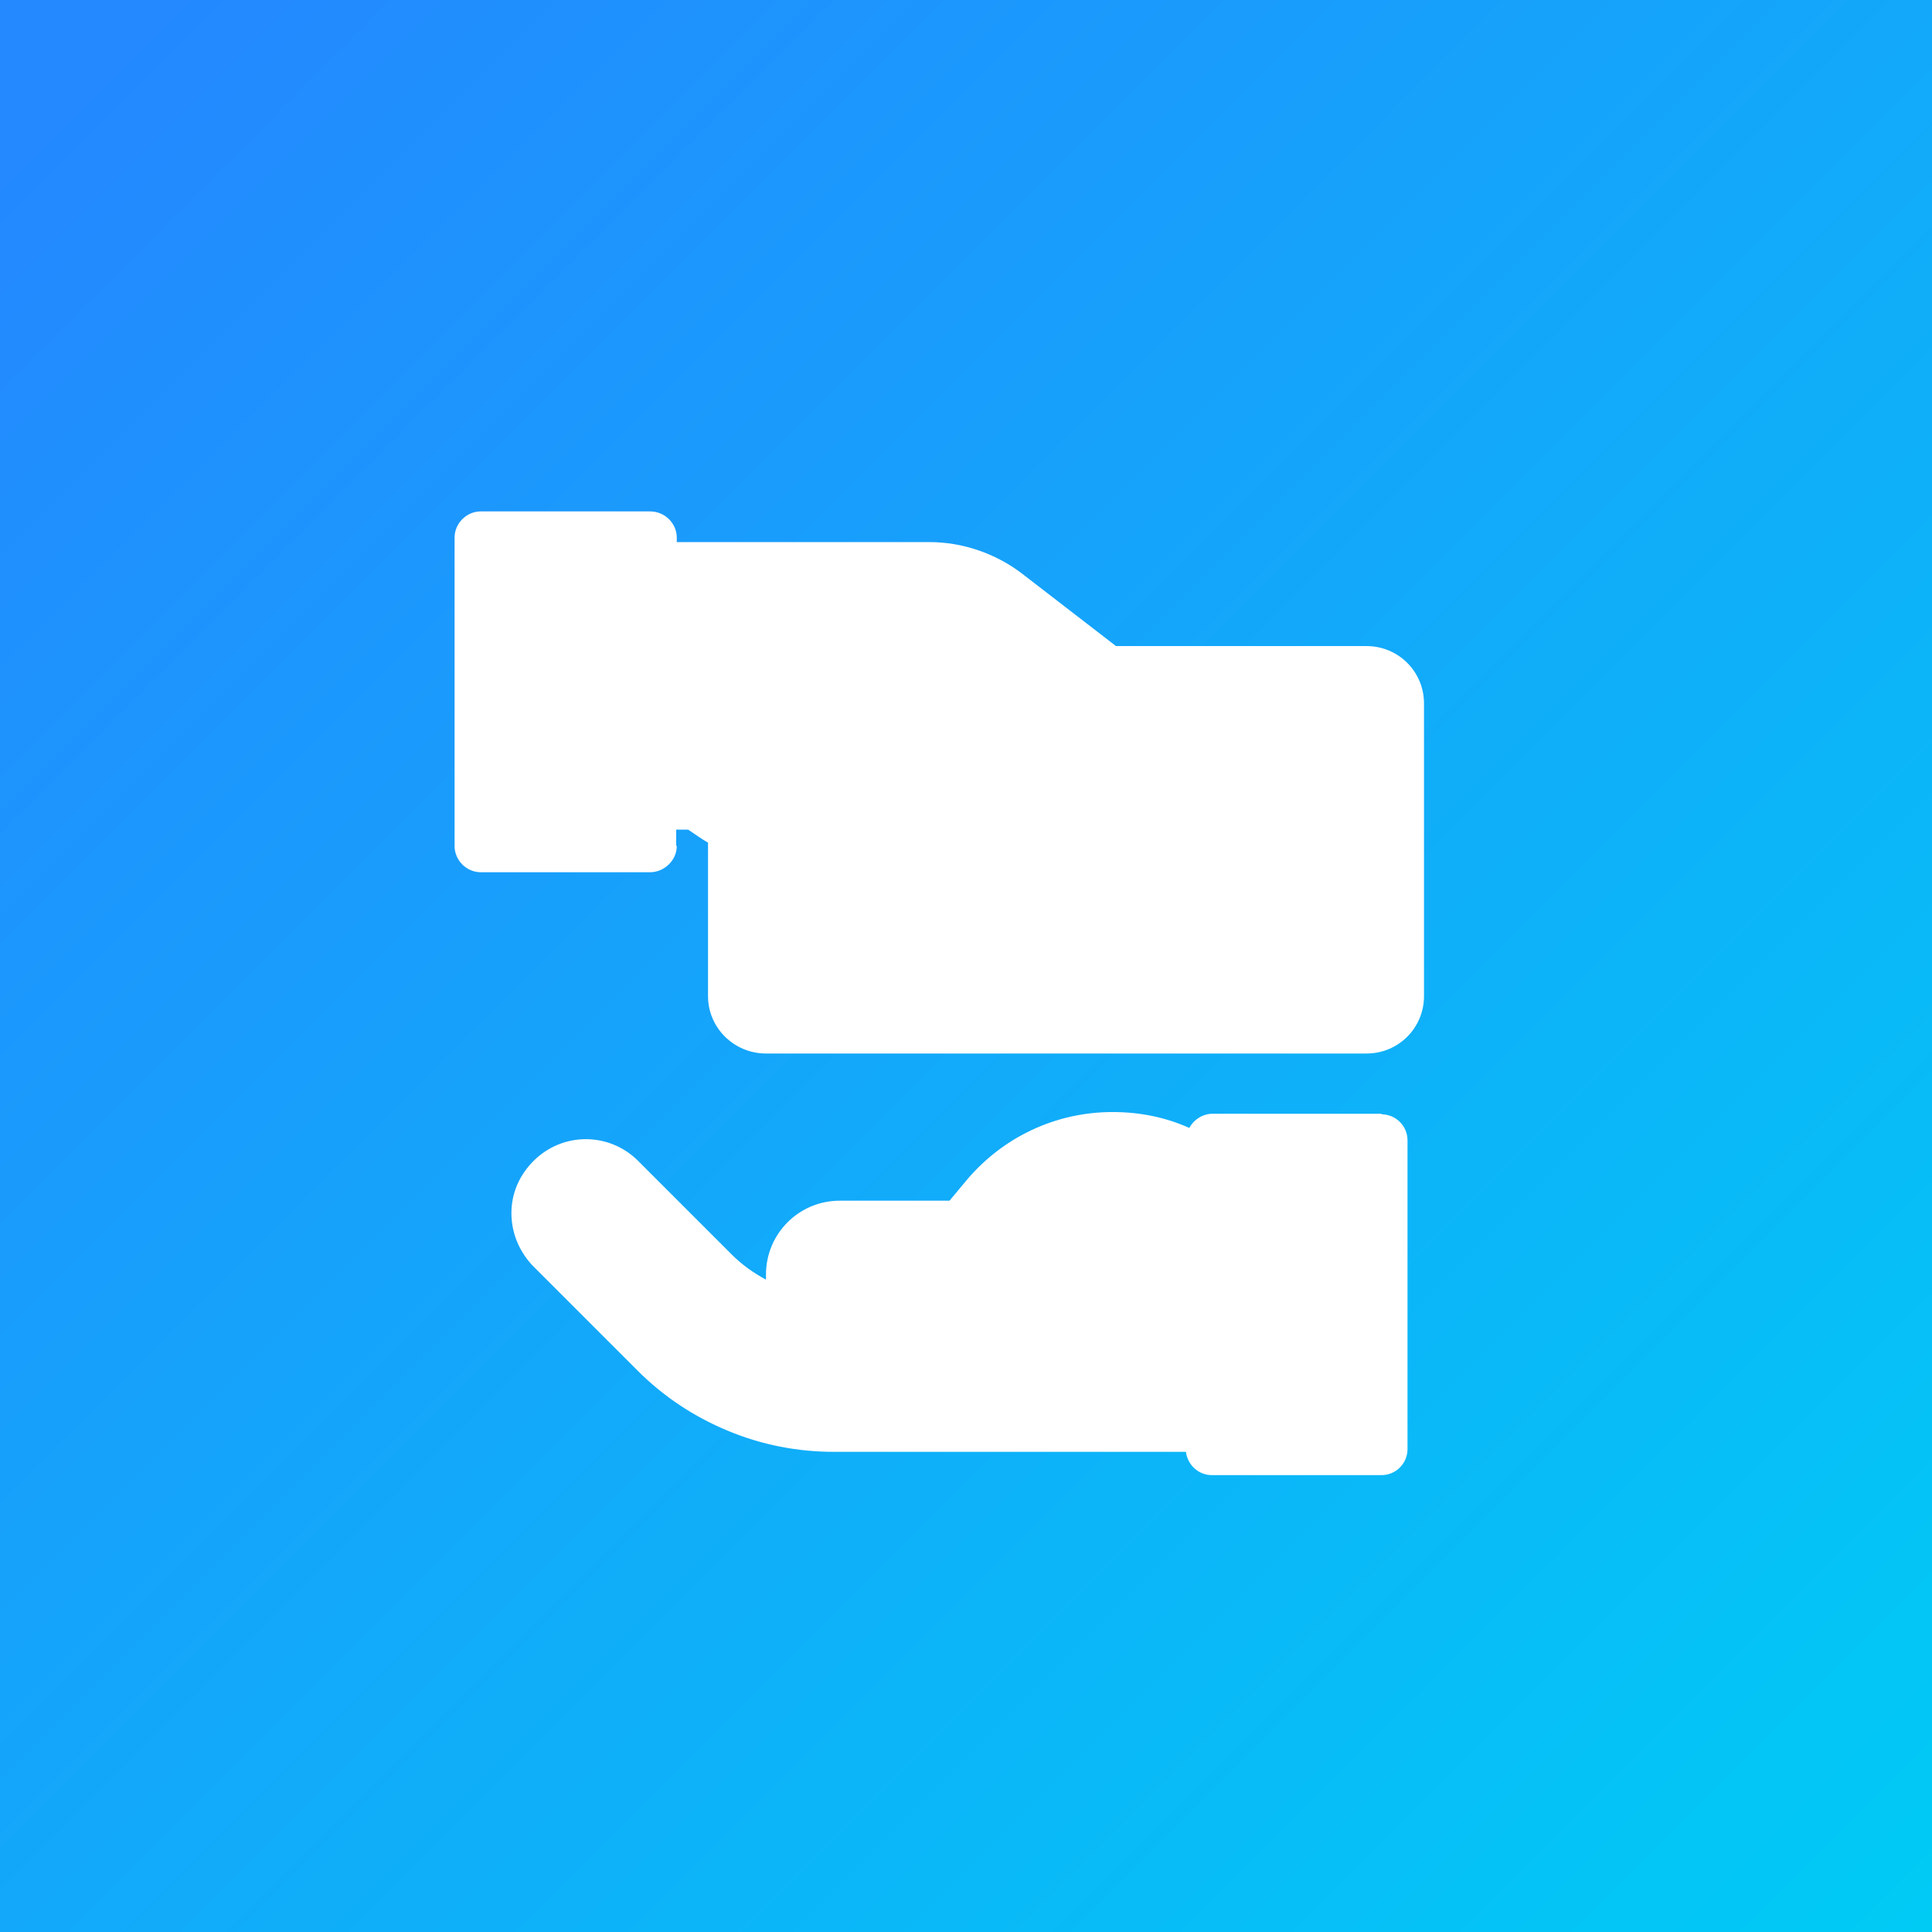 <svg width="34" height="34" viewBox="0 0 34 34" fill="none" xmlns="http://www.w3.org/2000/svg">
<rect x="0" y="0" width="34" height="34" fill="#333333" stroke="none"/>
<g clip-path="url(#clip0_108_166)">
<path d="M34 0H0V34H34V0Z" fill="url(#paint0_linear_108_166)"/>
<path d="M11.9 14.88V14.6H12.11C12.23 14.68 12.34 14.76 12.46 14.83V17.53C12.46 18.09 12.92 18.54 13.48 18.54H24.05C24.61 18.54 25.06 18.09 25.06 17.53V12.38C25.06 11.82 24.61 11.37 24.05 11.37H19.64L17.98 10.09C17.52 9.74 16.94 9.54 16.36 9.54H11.91V9.46C11.91 9.21 11.7 9 11.44 9H8.46C8.21 9 8 9.21 8 9.46V14.89C8 15.14 8.21 15.35 8.46 15.35H11.44C11.69 15.35 11.91 15.14 11.91 14.89L11.9 14.88Z" fill="white"/>
<path d="M24.32 19.6H21.34C21.17 19.6 21.01 19.7 20.93 19.85C20.51 19.66 20.05 19.57 19.58 19.57C18.58 19.57 17.65 20.01 17.01 20.77L16.71 21.13H14.78C14.06 21.13 13.48 21.71 13.48 22.43C13.48 22.46 13.48 22.49 13.48 22.52C13.26 22.4 13.06 22.26 12.88 22.08L11.23 20.43C10.72 19.92 9.9 19.92 9.39 20.43C9.14 20.68 9 21 9 21.35C9 21.7 9.14 22.03 9.38 22.28L11.22 24.12C11.68 24.58 12.21 24.93 12.81 25.18C13.41 25.43 14.04 25.55 14.68 25.55H20.87C20.9 25.78 21.09 25.96 21.33 25.96H24.31C24.57 25.96 24.77 25.75 24.77 25.5V20.07C24.77 19.81 24.56 19.61 24.31 19.61L24.32 19.6Z" fill="white"/>
</g>
<defs>
<linearGradient id="paint0_linear_108_166" x1="1" y1="1" x2="34" y2="34" gradientUnits="userSpaceOnUse">
<stop offset="0.007" stop-color="#2488FF"/>
<stop offset="1" stop-color="#00CBF5"/>
</linearGradient>
<clipPath id="clip0_108_166">
<rect width="34" height="34" fill="white"/>
</clipPath>
</defs>
</svg>
